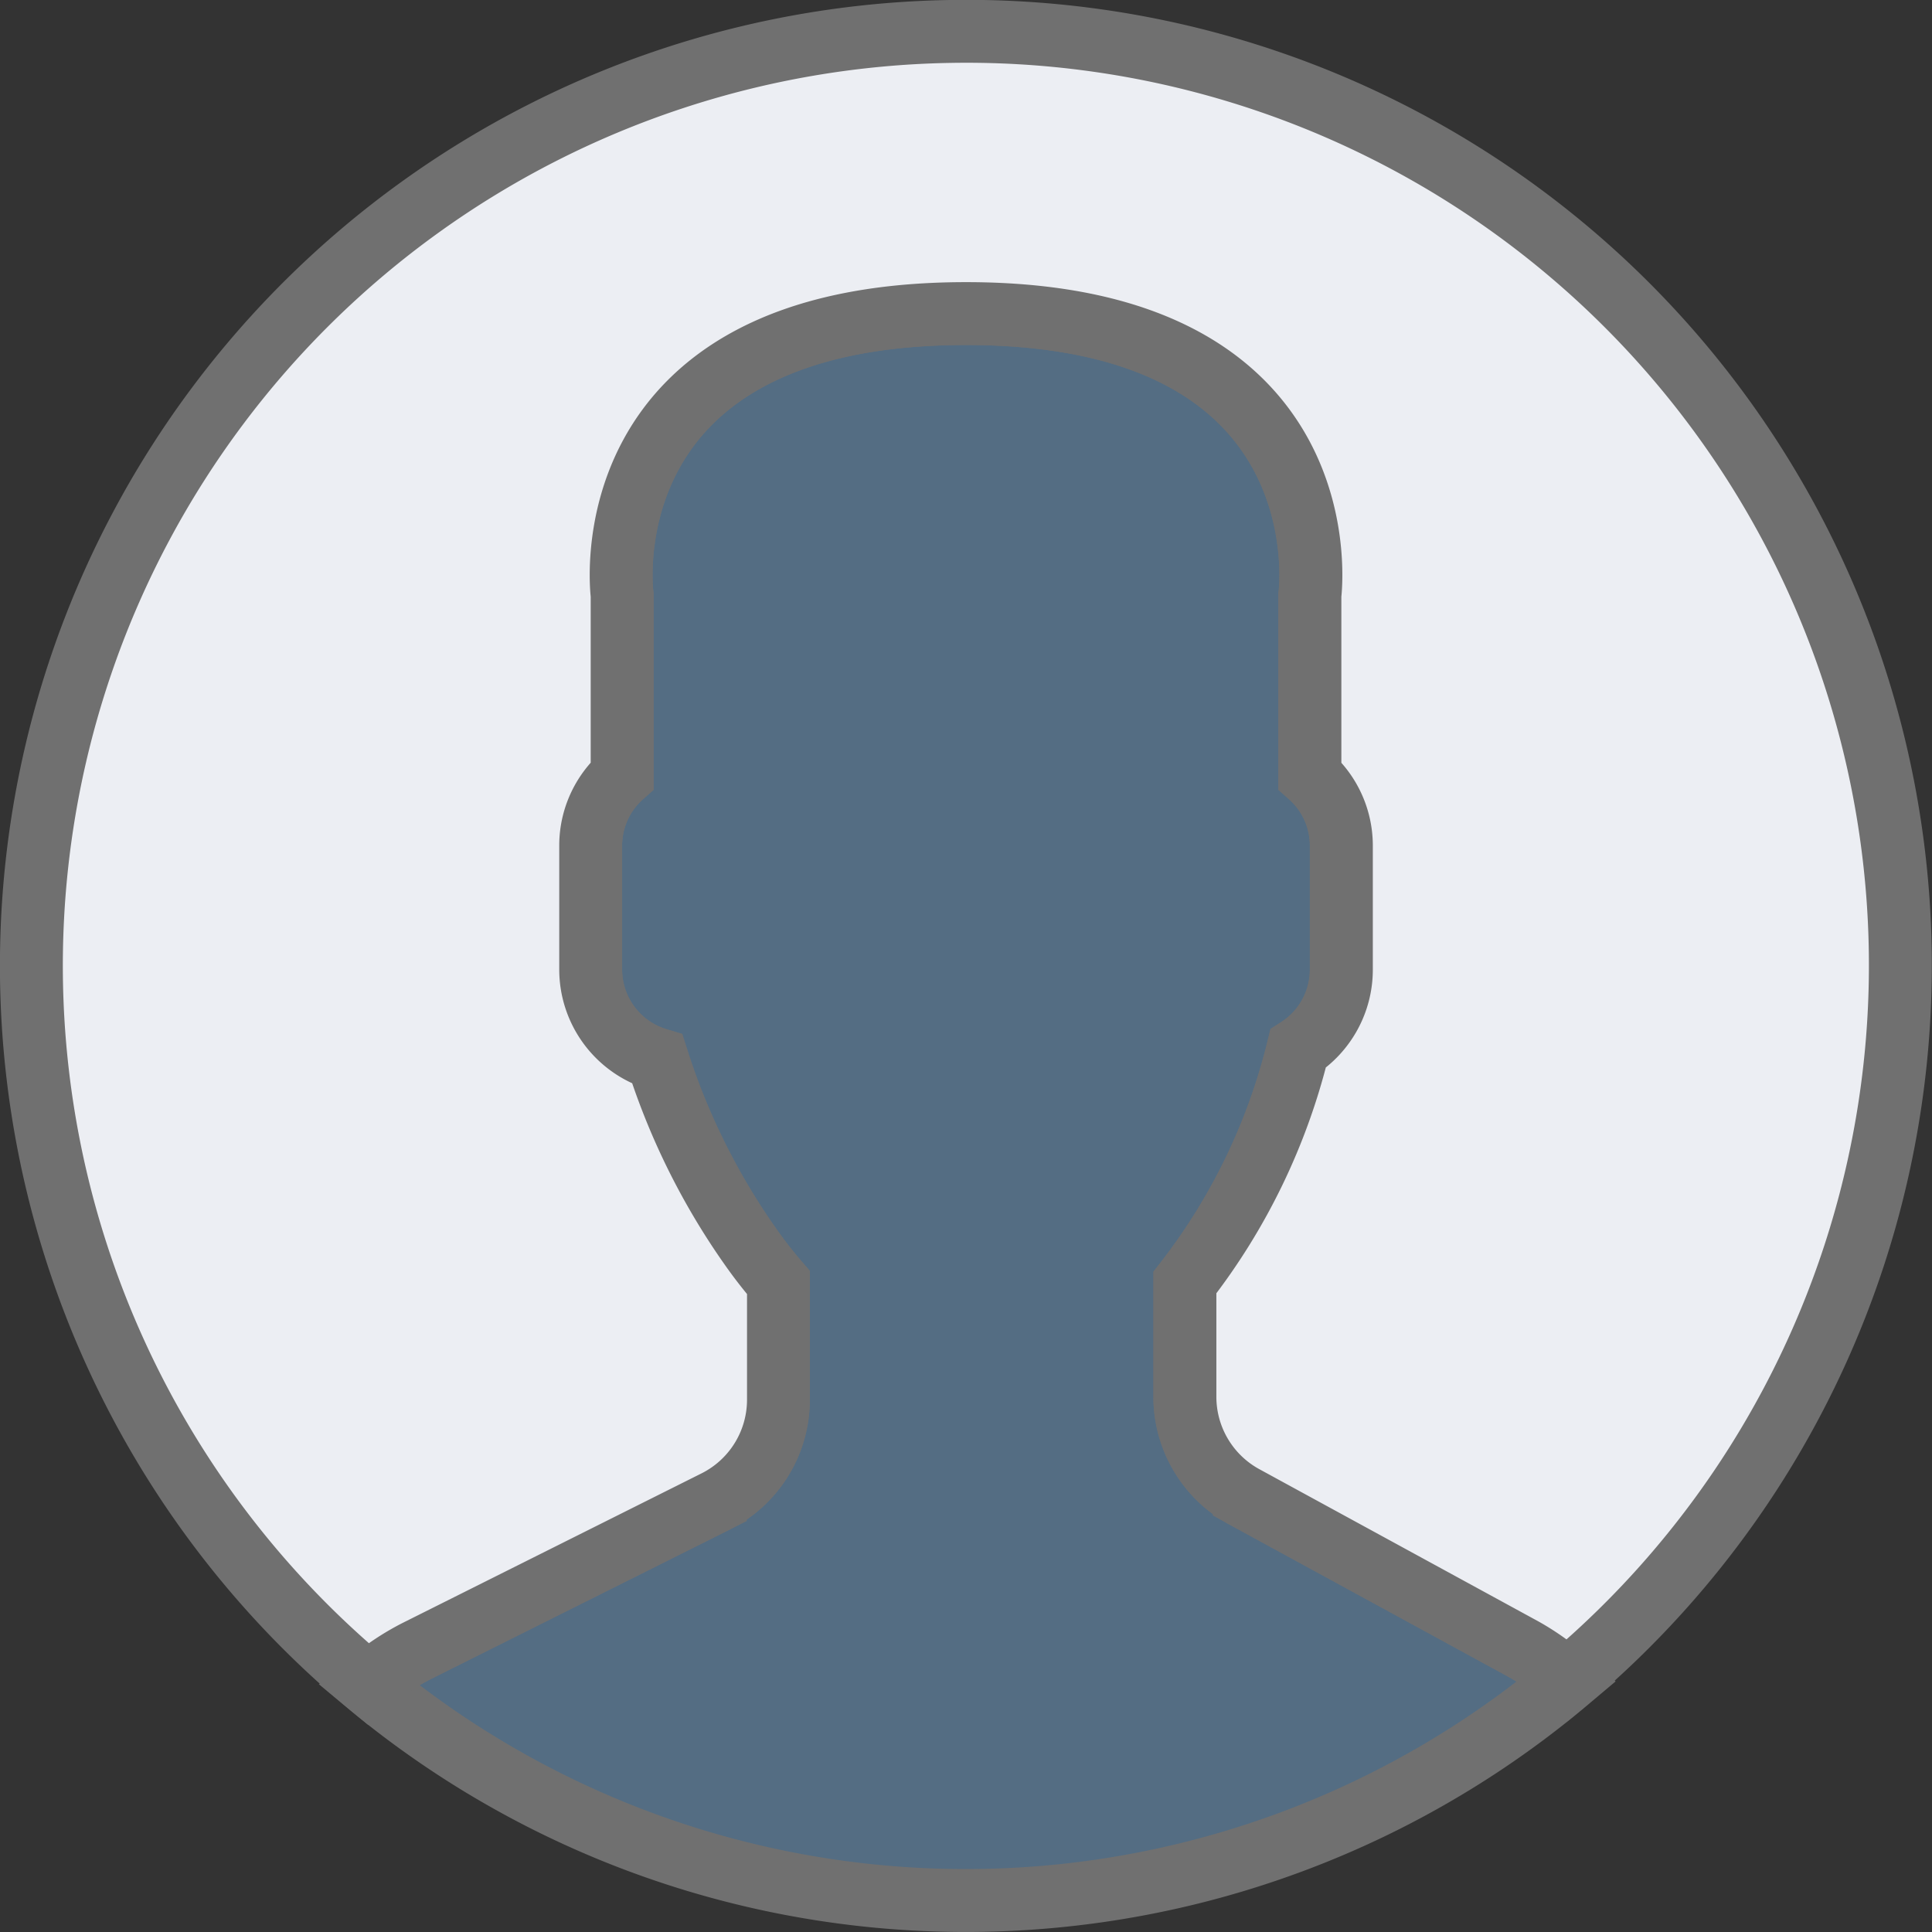<svg xmlns="http://www.w3.org/2000/svg" width="30.712" height="30.713" viewBox="0 0 30.712 30.713">
  <rect x="0" y="0" width="30.712" height="30.713" fill="#333333" stroke="none"/>
  <g id="user_1_" data-name="user (1)" transform="translate(0.5 0.5)">
    <path id="Path_66479" data-name="Path 66479" d="M23.369,26.81,27.8,29.228a3.983,3.983,0,0,1,.711.506,14.847,14.847,0,0,1-19.076.049,3.933,3.933,0,0,1,.781-.524l4.747-2.373a1.81,1.81,0,0,0,1-1.619V23.405a7.168,7.168,0,0,1-.449-.577,10.922,10.922,0,0,1-1.476-2.973,1.491,1.491,0,0,1-1.057-1.418V16.448a1.484,1.484,0,0,1,.5-1.1V12.473S12.89,8,18.947,8s5.466,4.472,5.466,4.472v2.874a1.482,1.482,0,0,1,.5,1.1v1.988a1.49,1.49,0,0,1-.687,1.251,9.865,9.865,0,0,1-1.8,3.719v1.816A1.812,1.812,0,0,0,23.369,26.81Z" transform="translate(-4.092 -3.516)" fill="#546d83" stroke="#707070" stroke-width="1"/>
    <g id="Group_56650" data-name="Group 56650">
      <path id="Path_66480" data-name="Path 66480" d="M14.6,0a14.847,14.847,0,0,1,9.813,26.212,3.947,3.947,0,0,0-.7-.5l-4.433-2.418a1.811,1.811,0,0,1-.944-1.589V19.889a9.855,9.855,0,0,0,1.8-3.719,1.491,1.491,0,0,0,.687-1.251V12.932a1.484,1.484,0,0,0-.5-1.1V8.957s.59-4.472-5.466-4.472S9.39,8.957,9.39,8.957v2.874a1.482,1.482,0,0,0-.5,1.1V14.92A1.491,1.491,0,0,0,9.95,16.338a10.922,10.922,0,0,0,1.476,2.973,7.169,7.169,0,0,0,.449.577v1.862a1.81,1.81,0,0,1-1,1.619L6.128,25.744a3.952,3.952,0,0,0-.779.522A14.853,14.853,0,0,1,14.6,0Z" transform="translate(0 0)" fill="#eceef3" stroke="#707070" stroke-width="1"/>
    </g>
  </g>
</svg>
